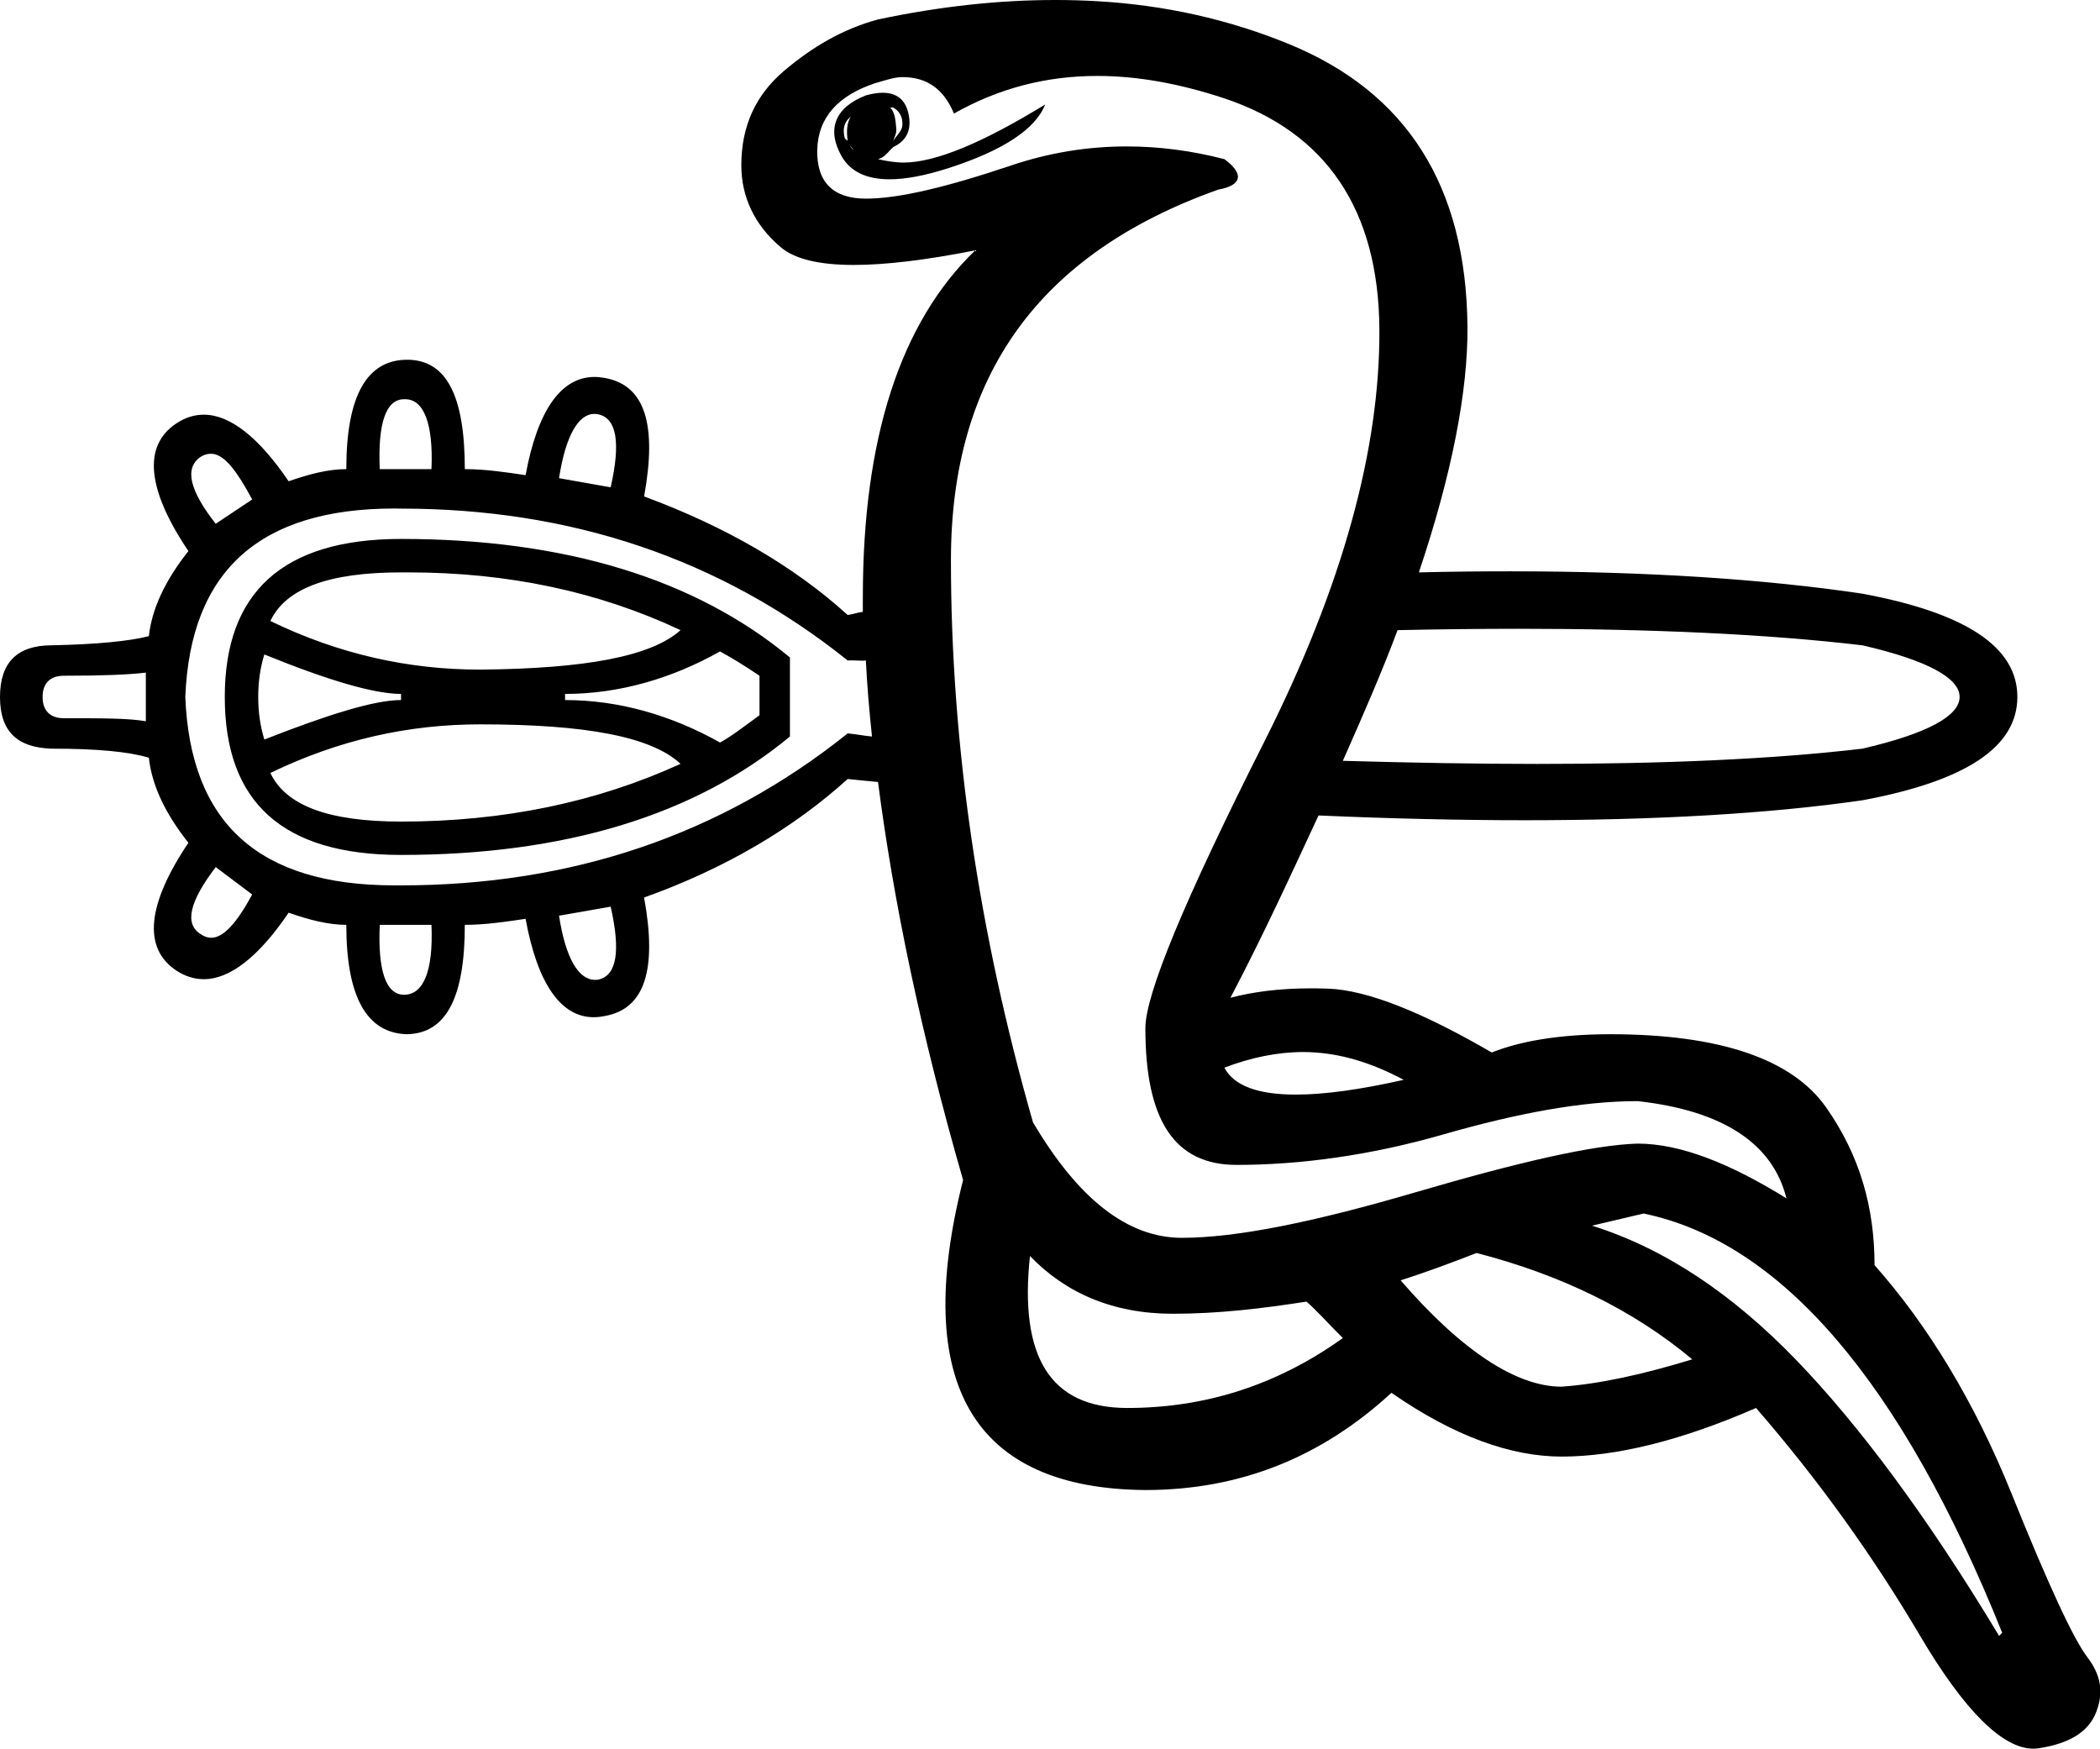 <?xml version='1.0' encoding ='UTF-8' standalone='yes'?>
<svg width='21.6' height='17.985' xmlns='http://www.w3.org/2000/svg' xmlns:xlink='http://www.w3.org/1999/xlink' xmlns:inkscape='http://www.inkscape.org/namespaces/inkscape'>
<path style='fill:#000000; stroke:none' d=' M 8.75 1.2  C 8.711 1.266 8.705 1.345 8.719 1.45  C 8.713 1.438 8.69 1.431 8.688 1.418  C 8.667 1.328 8.679 1.258 8.75 1.2  Z  M 9.181 1.105  C 9.184 1.105 9.186 1.105 9.188 1.106  C 9.258 1.148 9.288 1.209 9.281 1.293  C 9.277 1.348 9.219 1.395 9.188 1.45  C 9.198 1.408 9.223 1.379 9.219 1.325  C 9.212 1.23 9.202 1.15 9.156 1.106  L 9.156 1.106  C 9.158 1.106 9.159 1.107 9.161 1.107  C 9.167 1.107 9.175 1.105 9.181 1.105  Z  M 8.741 1.497  C 8.753 1.514 8.769 1.526 8.781 1.543  C 8.761 1.53 8.749 1.514 8.741 1.497  Z  M 9.079 0.954  C 9.029 0.954 8.971 0.963 8.906 0.981  C 8.584 1.107 8.502 1.333 8.656 1.606  C 8.747 1.766 8.913 1.844 9.149 1.844  C 9.315 1.844 9.516 1.806 9.75 1.731  C 10.318 1.549 10.652 1.327 10.75 1.075  L 10.75 1.075  C 10.113 1.465 9.624 1.672 9.293 1.672  C 9.267 1.672 9.243 1.671 9.219 1.668  C 9.138 1.66 9.094 1.651 9.031 1.637  C 9.086 1.623 9.125 1.579 9.156 1.543  C 9.167 1.531 9.178 1.525 9.188 1.512  C 9.321 1.45 9.382 1.339 9.344 1.168  C 9.313 1.028 9.226 0.954 9.079 0.954  Z  M 4.168 4.106  C 4.358 4.106 4.458 4.355 4.438 4.825  L 3.906 4.825  C 3.885 4.356 3.969 4.106 4.156 4.106  C 4.16 4.106 4.164 4.106 4.168 4.106  Z  M 6.114 4.257  C 6.128 4.257 6.142 4.259 6.156 4.262  C 6.344 4.304 6.385 4.554 6.281 5.012  L 5.75 4.918  C 5.817 4.486 5.947 4.257 6.114 4.257  Z  M 2.167 4.667  C 2.174 4.667 2.181 4.668 2.188 4.668  C 2.314 4.682 2.438 4.848 2.594 5.137  L 2.219 5.387  C 1.948 5.043 1.896 4.814 2.062 4.7  C 2.095 4.678 2.132 4.667 2.167 4.667  Z  M 4.204 5.887  C 5.225 5.887 6.157 6.085 7 6.481  C 6.698 6.752 6.021 6.877 4.938 6.887  C 4.208 6.887 3.49 6.731 2.781 6.387  C 2.938 6.054 3.375 5.887 4.125 5.887  C 4.151 5.887 4.178 5.887 4.204 5.887  Z  M 1.5 6.918  L 1.5 7.418  C 1.323 7.387 1.052 7.387 0.656 7.387  C 0.521 7.387 0.438 7.314 0.438 7.168  C 0.438 7.023 0.521 6.95 0.656 6.95  C 1.052 6.95 1.323 6.939 1.5 6.918  Z  M 2.719 6.731  C 3.385 7.002 3.854 7.137 4.125 7.137  L 4.125 7.2  C 3.854 7.2 3.385 7.345 2.719 7.606  C 2.677 7.47 2.656 7.325 2.656 7.168  C 2.656 7.012 2.677 6.866 2.719 6.731  Z  M 7.406 6.7  C 7.521 6.762 7.656 6.845 7.812 6.95  L 7.812 7.168  L 7.812 7.356  C 7.656 7.47 7.521 7.575 7.406 7.637  C 6.906 7.356 6.365 7.2 5.812 7.2  L 5.812 7.137  C 6.365 7.137 6.906 6.981 7.406 6.7  Z  M 15.616 6.467  C 16.982 6.467 18.172 6.521 19.156 6.637  C 19.833 6.793 20.156 6.976 20.156 7.168  C 20.156 7.361 19.833 7.543 19.156 7.7  C 18.223 7.81 17.098 7.857 15.814 7.857  C 15.184 7.857 14.516 7.845 13.812 7.825  C 14.025 7.345 14.216 6.906 14.375 6.481  C 14.803 6.472 15.217 6.467 15.616 6.467  Z  M 4.938 7.45  C 6.021 7.45 6.698 7.575 7 7.856  C 6.135 8.252 5.177 8.45 4.125 8.45  C 3.375 8.45 2.938 8.283 2.781 7.95  C 3.49 7.606 4.208 7.45 4.938 7.45  Z  M 4.125 5.543  C 2.906 5.543 2.312 6.095 2.312 7.168  C 2.312 8.252 2.906 8.793 4.125 8.793  C 5.802 8.793 7.146 8.387 8.125 7.575  L 8.125 7.168  L 8.125 6.762  C 7.146 5.95 5.802 5.543 4.125 5.543  Z  M 4.058 5.23  C 4.08 5.23 4.103 5.231 4.125 5.231  C 5.865 5.231 7.406 5.741 8.719 6.793  C 8.733 6.792 8.747 6.792 8.76 6.792  C 8.796 6.792 8.83 6.795 8.866 6.795  C 8.879 6.795 8.892 6.795 8.906 6.793  C 8.919 7.051 8.94 7.301 8.969 7.575  C 8.88 7.567 8.808 7.551 8.719 7.543  C 7.406 8.595 5.865 9.106 4.125 9.106  C 4.102 9.106 4.08 9.106 4.057 9.106  C 2.665 9.106 1.958 8.47 1.906 7.168  C 1.958 5.876 2.665 5.23 4.058 5.23  Z  M 2.219 8.918  L 2.594 9.2  C 2.433 9.497 2.297 9.645 2.172 9.645  C 2.135 9.645 2.098 9.632 2.062 9.606  C 1.896 9.502 1.948 9.273 2.219 8.918  Z  M 6.281 9.325  C 6.385 9.783 6.344 10.033 6.156 10.075  C 6.145 10.077 6.133 10.078 6.122 10.078  C 5.951 10.078 5.818 9.858 5.75 9.418  L 6.281 9.325  Z  M 4.438 9.512  C 4.458 9.991 4.354 10.231 4.156 10.231  C 3.969 10.231 3.885 9.981 3.906 9.512  Z  M 13.407 10.82  C 13.449 10.82 13.49 10.822 13.531 10.825  C 13.836 10.846 14.136 10.945 14.438 11.106  C 13.99 11.207 13.619 11.258 13.329 11.258  C 12.937 11.258 12.69 11.166 12.594 10.981  C 12.861 10.878 13.139 10.82 13.407 10.82  Z  M 11.286 0.781  C 11.698 0.781 12.133 0.859 12.594 1.012  C 13.645 1.363 14.18 2.161 14.188 3.387  C 14.195 4.613 13.813 6.025 13 7.637  C 12.187 9.249 11.781 10.224 11.781 10.575  C 11.781 11.514 12.074 11.981 12.719 11.981  C 13.363 11.981 14.087 11.886 14.844 11.668  C 15.601 11.451 16.269 11.325 16.844 11.325  C 17.727 11.423 18.235 11.764 18.375 12.325  C 17.786 11.96 17.278 11.762 16.844 11.762  C 16.381 11.776 15.614 11.954 14.562 12.262  C 13.511 12.57 12.717 12.731 12.156 12.731  C 11.596 12.731 11.088 12.328 10.625 11.543  C 10.064 9.581 9.781 7.654 9.781 5.762  C 9.781 3.87 10.681 2.608 12.531 1.95  C 12.77 1.908 12.804 1.791 12.594 1.637  C 12.255 1.549 11.919 1.506 11.589 1.506  C 11.183 1.506 10.786 1.572 10.406 1.7  C 9.719 1.931 9.236 2.043 8.906 2.043  C 8.577 2.043 8.399 1.88 8.406 1.543  C 8.413 1.207 8.622 0.982 9 0.856  C 9.102 0.828 9.196 0.793 9.281 0.793  C 9.281 0.793 9.281 0.793 9.281 0.793  C 9.536 0.793 9.707 0.916 9.812 1.168  C 10.269 0.909 10.759 0.781 11.286 0.781  Z  M 15.188 12.887  C 16.056 13.111 16.804 13.476 17.406 13.981  C 16.902 14.135 16.455 14.234 16.062 14.262  C 15.6 14.262 15.037 13.897 14.406 13.168  C 14.673 13.084 14.935 12.985 15.188 12.887  Z  M 10.594 12.918  C 10.958 13.297 11.446 13.512 12.062 13.512  C 12.539 13.512 12.989 13.457 13.438 13.387  C 13.536 13.471 13.658 13.608 13.812 13.762  C 13.126 14.253 12.386 14.481 11.594 14.481  C 10.802 14.481 10.482 13.956 10.594 12.918  Z  M 16.906 12.481  C 18.322 12.775 19.557 14.215 20.594 16.793  L 20.562 16.825  C 19.82 15.591 19.113 14.647 18.469 13.981  C 17.824 13.315 17.132 12.844 16.375 12.606  L 16.906 12.481  Z  M 10.854 0  C 10.276 0 9.67 0.065 9.031 0.2  C 8.667 0.298 8.35 0.486 8.062 0.731  C 7.775 0.976 7.625 1.293 7.625 1.7  C 7.625 2.022 7.758 2.312 8.031 2.543  C 8.174 2.664 8.424 2.725 8.782 2.725  C 9.108 2.725 9.524 2.675 10.031 2.575  L 10.031 2.575  C 9.26 3.317 8.875 4.511 8.875 6.137  C 8.875 6.187 8.874 6.243 8.875 6.293  C 8.819 6.299 8.775 6.318 8.719 6.325  C 8.167 5.825 7.469 5.418 6.625 5.106  C 6.76 4.366 6.635 3.96 6.219 3.887  C 6.183 3.881 6.149 3.877 6.115 3.877  C 5.774 3.877 5.53 4.214 5.406 4.887  C 5.198 4.856 4.99 4.825 4.781 4.825  C 4.781 4.075 4.594 3.7 4.188 3.7  C 3.771 3.7 3.562 4.075 3.562 4.825  C 3.375 4.825 3.177 4.877 2.969 4.95  C 2.662 4.498 2.367 4.265 2.096 4.265  C 1.998 4.265 1.903 4.295 1.812 4.356  C 1.469 4.585 1.51 5.033 1.938 5.668  C 1.698 5.97 1.562 6.262 1.531 6.543  C 1.323 6.595 1 6.627 0.531 6.637  C 0.177 6.637 -0 6.814 0 7.168  C 0 7.523 0.177 7.689 0.531 7.7  C 1 7.7 1.323 7.731 1.531 7.793  C 1.562 8.075 1.698 8.366 1.938 8.668  C 1.51 9.304 1.469 9.752 1.812 9.981  C 1.903 10.041 1.998 10.071 2.096 10.071  C 2.367 10.071 2.662 9.839 2.969 9.387  C 3.177 9.46 3.375 9.512 3.562 9.512  C 3.562 10.252 3.771 10.627 4.188 10.637  C 4.594 10.627 4.781 10.252 4.781 9.512  C 4.99 9.512 5.198 9.481 5.406 9.45  C 5.528 10.117 5.769 10.462 6.106 10.462  C 6.142 10.462 6.18 10.458 6.219 10.45  C 6.635 10.377 6.76 9.97 6.625 9.231  C 7.469 8.929 8.167 8.512 8.719 8.012  C 8.83 8.024 8.922 8.032 9.031 8.043  C 9.189 9.26 9.466 10.609 9.906 12.137  C 9.374 14.239 10.015 15.311 11.781 15.325  C 12.762 15.325 13.598 14.983 14.312 14.325  C 14.957 14.773 15.544 14.981 16.062 14.981  C 16.623 14.981 17.292 14.817 18.062 14.481  C 18.707 15.224 19.266 16.005 19.75 16.825  C 20.206 17.598 20.6 17.985 20.913 17.985  C 20.932 17.985 20.951 17.984 20.969 17.981  C 21.291 17.932 21.485 17.809 21.562 17.606  C 21.64 17.403 21.609 17.226 21.469 17.043  C 21.329 16.861 21.066 16.295 20.688 15.356  C 20.309 14.417 19.828 13.629 19.281 13.012  C 19.281 12.423 19.132 11.885 18.781 11.387  C 18.431 10.89 17.684 10.637 16.562 10.637  C 16.03 10.637 15.624 10.712 15.344 10.825  C 14.643 10.418 14.07 10.182 13.656 10.168  C 13.599 10.166 13.543 10.165 13.489 10.165  C 13.155 10.165 12.885 10.202 12.656 10.262  C 13.006 9.595 13.287 8.978 13.562 8.387  C 14.31 8.42 15.02 8.436 15.688 8.436  C 17.024 8.436 18.193 8.37 19.156 8.231  C 20.219 8.033 20.75 7.684 20.75 7.168  C 20.75 6.653 20.219 6.304 19.156 6.106  C 18.149 5.956 16.933 5.876 15.533 5.876  C 15.229 5.876 14.915 5.879 14.594 5.887  C 14.936 4.871 15.1 4.015 15.094 3.356  C 15.08 1.912 14.469 0.947 13.25 0.45  C 12.64 0.201 11.986 0.052 11.281 0.012  C 11.14 0.004 10.998 0 10.854 0  Z '/></svg>
